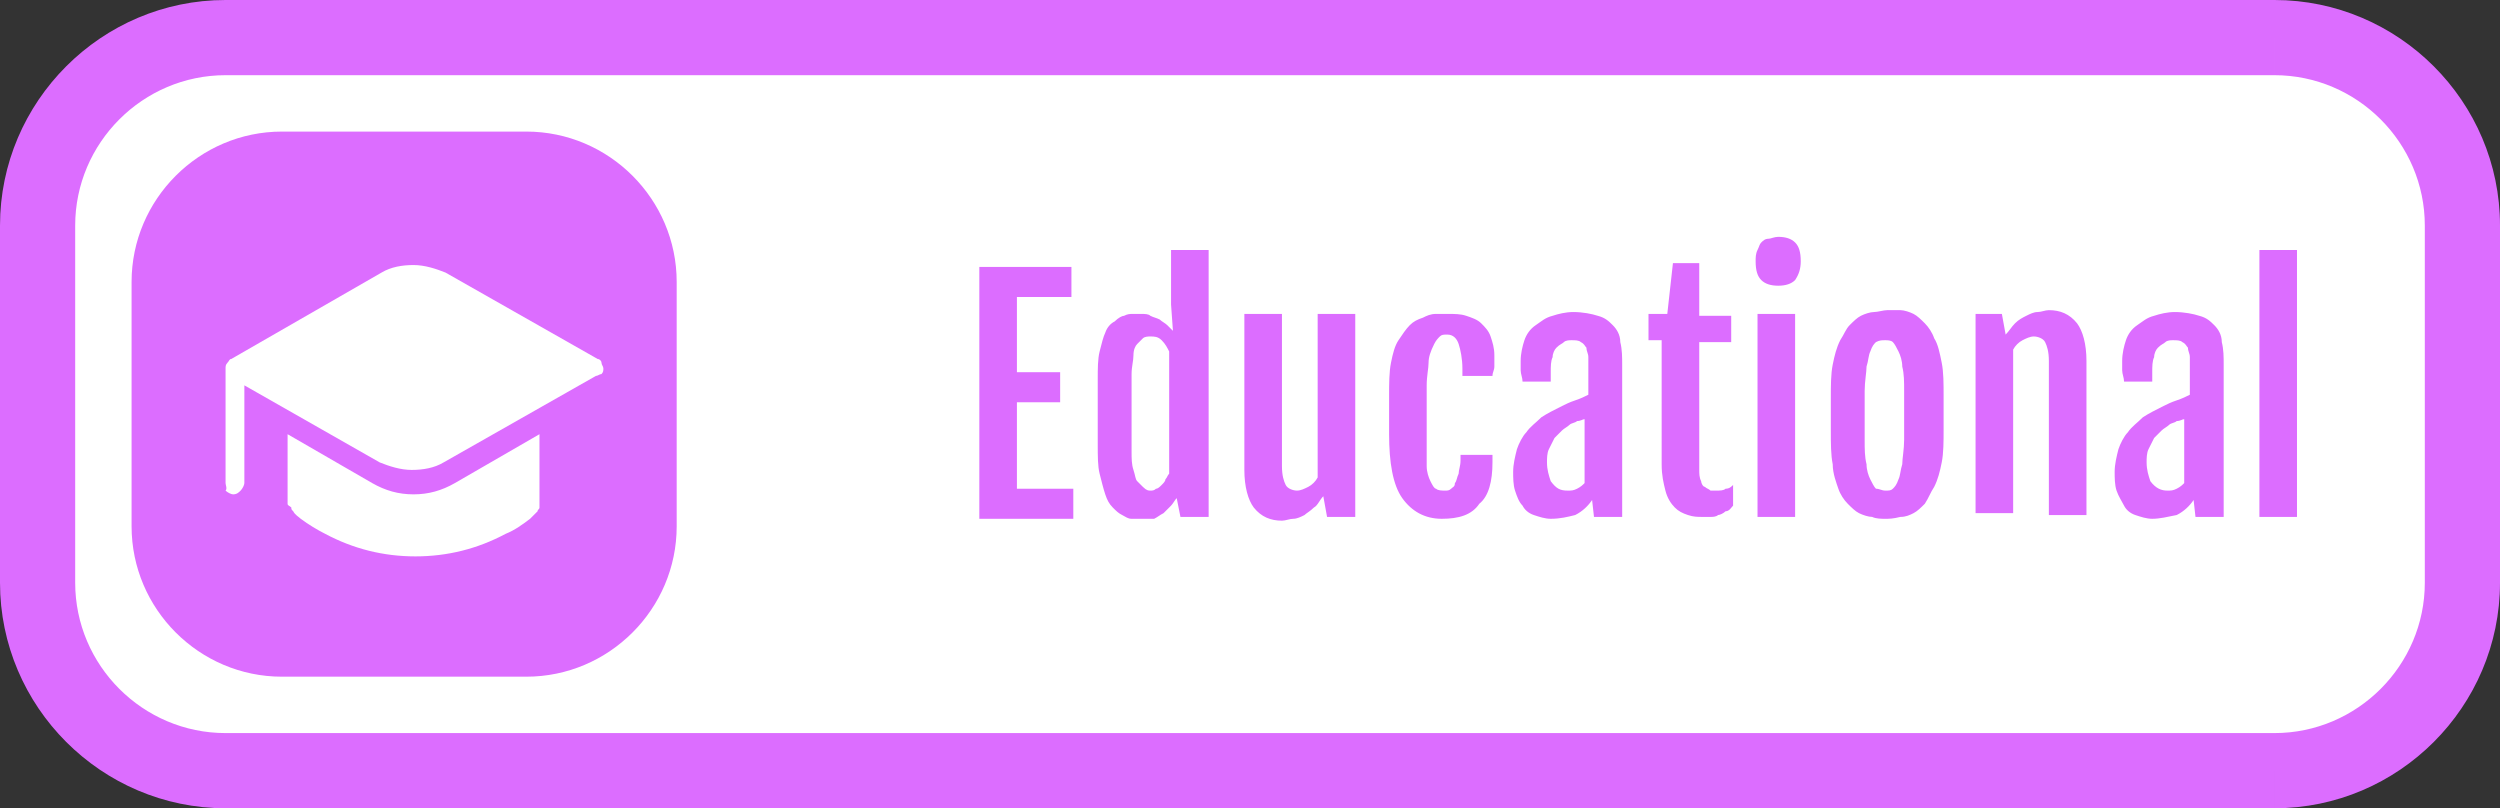 <?xml version="1.0" encoding="utf-8"?>
<!-- Generator: Adobe Illustrator 23.1.0, SVG Export Plug-In . SVG Version: 6.00 Build 0)  -->
<svg version="1.1" id="Слой_1" xmlns="http://www.w3.org/2000/svg" xmlns:xlink="http://www.w3.org/1999/xlink" x="0px" y="0px"
	 viewBox="0 0 133 43" style="enable-background:new 0 0 133 43;" xml:space="preserve">
<rect x="0" y="0" width="133" height="43" fill="#333333" stroke="none"/>
<style type="text/css">
	.st0{fill:#FFFFFF;}
	.st1{fill:#DC6DFF;}
</style>
<path class="st0" d="M2,12C2,6.5,6.5,2,12,2h109c5.5,0,10,4.5,10,10v19c0,5.5-4.5,10-10,10H12C6.5,41,2,36.5,2,31V12z"/>
<path class="st1" d="M15,7h13c4.4,0,8,3.6,8,8v13c0,4.4-3.6,8-8,8H15c-4.4,0-8-3.6-8-8V15C7,10.6,10.6,7,15,7z"/>
<path class="st0" d="M15.3,26.8v-3.7l4.5,2.6c0.7,0.4,1.4,0.6,2.2,0.6c0.8,0,1.5-0.2,2.2-0.6l4.5-2.6v3.7c0,0.1,0,0.1,0,0.2
	c0,0.1-0.1,0.1-0.1,0.2l0,0l0,0l0,0l0,0l-0.1,0.1c-0.1,0.1-0.2,0.2-0.3,0.3c-0.4,0.3-0.8,0.6-1.3,0.8c-1.5,0.8-3.1,1.2-4.8,1.2
	c-1.7,0-3.3-0.4-4.8-1.2c-0.4-0.2-0.9-0.5-1.3-0.8c-0.1-0.1-0.3-0.2-0.4-0.4l0,0c-0.1-0.1-0.1-0.1-0.1-0.2
	C15.4,26.9,15.3,26.9,15.3,26.8z M31.7,20l-8.1,4.6c-0.5,0.3-1.1,0.4-1.7,0.4c-0.6,0-1.2-0.2-1.7-0.4l-7.2-4.1v5.2
	c0,0.1-0.1,0.3-0.2,0.4c-0.1,0.1-0.2,0.2-0.4,0.2c-0.1,0-0.3-0.1-0.4-0.2C12.1,26,12,25.8,12,25.7v-6.1c0-0.1,0-0.2,0.1-0.3
	c0.1-0.1,0.1-0.2,0.2-0.2l8-4.6c0.5-0.3,1.1-0.4,1.7-0.4c0.6,0,1.2,0.2,1.7,0.4l8.1,4.6c0.1,0,0.2,0.1,0.2,0.2
	c0,0.1,0.1,0.2,0.1,0.3s0,0.2-0.1,0.3C31.9,19.9,31.8,20,31.7,20z"/>
<path class="st1" d="M52.1,14.2h4.9v1.6h-2.9v4h2.3v1.6h-2.3v4.6h3v1.6h-5V14.2z M60.6,27.6c-0.1,0-0.3,0-0.4,0
	c-0.2,0-0.3-0.1-0.5-0.2c-0.2-0.1-0.3-0.2-0.5-0.4c-0.2-0.2-0.3-0.4-0.4-0.7c-0.1-0.3-0.2-0.7-0.3-1.1c-0.1-0.4-0.1-0.9-0.1-1.6
	v-3.4c0-0.6,0-1.1,0.1-1.5c0.1-0.4,0.2-0.8,0.3-1c0.1-0.3,0.3-0.5,0.5-0.6c0.2-0.2,0.4-0.3,0.5-0.3c0.2-0.1,0.3-0.1,0.5-0.1
	c0.2,0,0.3,0,0.4,0c0.2,0,0.4,0,0.5,0.1c0.2,0.1,0.3,0.1,0.5,0.2c0.1,0.1,0.3,0.2,0.4,0.3c0.1,0.1,0.2,0.2,0.3,0.3l0,0l-0.1-1.4
	v-2.9h2v14.2h-1.5l-0.2-1c-0.1,0.1-0.2,0.3-0.3,0.4c-0.1,0.1-0.3,0.3-0.4,0.4c-0.2,0.1-0.3,0.2-0.5,0.3C61,27.6,60.8,27.6,60.6,27.6
	z M61.2,26.1c0.1,0,0.2,0,0.3-0.1c0.1,0,0.2-0.1,0.3-0.2c0.1-0.1,0.2-0.2,0.2-0.3c0.1-0.1,0.1-0.2,0.2-0.3v-6.5
	c-0.1-0.2-0.2-0.4-0.4-0.6c-0.2-0.2-0.4-0.2-0.6-0.2c-0.1,0-0.3,0-0.4,0.1c-0.1,0.1-0.2,0.2-0.3,0.3c-0.1,0.1-0.2,0.3-0.2,0.6
	c0,0.3-0.1,0.6-0.1,1v4.1c0,0.4,0,0.7,0.1,1c0.1,0.3,0.1,0.5,0.2,0.6c0.1,0.1,0.2,0.2,0.3,0.3C61,26.1,61.1,26.1,61.2,26.1z
	 M66.2,16.7h2v8.1c0,0.5,0.1,0.8,0.2,1c0.1,0.2,0.4,0.3,0.6,0.3c0.2,0,0.4-0.1,0.6-0.2c0.2-0.1,0.4-0.3,0.5-0.5v-8.7h2v10.8h-1.5
	l-0.2-1.1h0c-0.2,0.2-0.3,0.5-0.5,0.6c-0.2,0.2-0.4,0.3-0.5,0.4c-0.2,0.1-0.4,0.2-0.6,0.2s-0.4,0.1-0.6,0.1c-0.6,0-1.1-0.2-1.5-0.7
	c-0.3-0.4-0.5-1.1-0.5-2V16.7z M76.7,27.6c-0.9,0-1.6-0.4-2.1-1.1c-0.5-0.7-0.7-1.9-0.7-3.4v-2c0-0.7,0-1.3,0.1-1.8
	c0.1-0.5,0.2-0.9,0.4-1.2c0.2-0.3,0.4-0.6,0.6-0.8c0.2-0.2,0.4-0.3,0.7-0.4c0.2-0.1,0.4-0.2,0.7-0.2c0.2,0,0.4,0,0.6,0
	c0.4,0,0.7,0,1,0.1c0.3,0.1,0.6,0.2,0.8,0.4c0.2,0.2,0.4,0.4,0.5,0.7c0.1,0.3,0.2,0.6,0.2,1c0,0.3,0,0.5,0,0.6
	c0,0.2-0.1,0.3-0.1,0.5h-1.6v-0.4c0-0.5-0.1-1-0.2-1.3c-0.1-0.3-0.3-0.5-0.6-0.5c-0.2,0-0.3,0-0.4,0.1c-0.1,0.1-0.2,0.2-0.3,0.4
	C76.1,18.7,76,19,76,19.3c0,0.3-0.1,0.7-0.1,1.2v3.1c0,0.5,0,0.9,0,1.2c0,0.3,0.1,0.6,0.2,0.8c0.1,0.2,0.2,0.4,0.3,0.4
	c0.1,0.1,0.3,0.1,0.5,0.1c0.1,0,0.2,0,0.3-0.1c0.1-0.1,0.2-0.1,0.2-0.3c0.1-0.1,0.1-0.3,0.2-0.5c0-0.2,0.1-0.4,0.1-0.7v-0.3h1.7v0.4
	c0,1-0.2,1.8-0.7,2.2C78.3,27.4,77.6,27.6,76.7,27.6z M82.5,27.6c-0.3,0-0.6-0.1-0.9-0.2c-0.3-0.1-0.5-0.3-0.6-0.5
	c-0.2-0.2-0.3-0.5-0.4-0.8c-0.1-0.3-0.1-0.7-0.1-1c0-0.4,0.1-0.8,0.2-1.2c0.1-0.3,0.3-0.7,0.5-0.9c0.2-0.3,0.5-0.5,0.8-0.8
	c0.3-0.2,0.7-0.4,1.1-0.6c0.2-0.1,0.4-0.2,0.7-0.3c0.3-0.1,0.5-0.2,0.7-0.3v-1.4c0-0.2,0-0.4,0-0.6c0-0.2-0.1-0.3-0.1-0.5
	c-0.1-0.1-0.1-0.2-0.3-0.3c-0.1-0.1-0.3-0.1-0.5-0.1c-0.1,0-0.3,0-0.4,0.1c-0.1,0.1-0.2,0.1-0.4,0.3c-0.1,0.1-0.2,0.3-0.2,0.5
	c-0.1,0.2-0.1,0.5-0.1,0.8v0.5h-1.5c0-0.2-0.1-0.4-0.1-0.6c0-0.2,0-0.3,0-0.5c0-0.4,0.1-0.8,0.2-1.1c0.1-0.3,0.3-0.6,0.6-0.8
	c0.3-0.2,0.5-0.4,0.9-0.5c0.3-0.1,0.7-0.2,1.1-0.2c0.5,0,1,0.1,1.3,0.2c0.4,0.1,0.6,0.3,0.8,0.5c0.2,0.2,0.4,0.5,0.4,0.9
	c0.1,0.4,0.1,0.8,0.1,1.2v8.1h-1.5l-0.1-0.9c-0.2,0.3-0.5,0.6-0.9,0.8C83.4,27.5,83,27.6,82.5,27.6z M83.4,26.1c0.2,0,0.3,0,0.5-0.1
	c0.2-0.1,0.3-0.2,0.4-0.3v-3.4c-0.1,0-0.2,0.1-0.4,0.1c-0.1,0.1-0.3,0.1-0.4,0.2c-0.1,0.1-0.3,0.2-0.4,0.3s-0.3,0.3-0.4,0.4
	c-0.1,0.2-0.2,0.4-0.3,0.6c-0.1,0.2-0.1,0.5-0.1,0.7c0,0.4,0.1,0.7,0.2,1C82.8,26,83,26.1,83.4,26.1z M88.5,18.1h-0.8v-1.4h1L89,14
	h1.4v2.8h1.7v1.4h-1.7V25c0,0.2,0,0.4,0.1,0.6c0,0.1,0.1,0.3,0.2,0.3c0.1,0.1,0.2,0.1,0.3,0.2c0.1,0,0.2,0,0.3,0
	c0.2,0,0.4,0,0.5-0.1c0.2,0,0.3-0.1,0.4-0.2v1.1c-0.1,0.1-0.2,0.3-0.4,0.3c-0.1,0.1-0.3,0.2-0.4,0.2c-0.1,0.1-0.3,0.1-0.4,0.1
	c-0.1,0-0.3,0-0.4,0c-0.3,0-0.5,0-0.8-0.1c-0.3-0.1-0.5-0.2-0.7-0.4c-0.2-0.2-0.4-0.5-0.5-0.9c-0.1-0.4-0.2-0.8-0.2-1.4V18.1z
	 M94.6,15.2c-0.4,0-0.7-0.1-0.9-0.3c-0.2-0.2-0.3-0.5-0.3-1c0-0.2,0-0.4,0.1-0.6c0.1-0.2,0.1-0.3,0.2-0.4c0.1-0.1,0.2-0.2,0.4-0.2
	c0.1,0,0.3-0.1,0.5-0.1c0.4,0,0.7,0.1,0.9,0.3c0.2,0.2,0.3,0.5,0.3,1c0,0.4-0.1,0.7-0.3,1C95.3,15.1,95,15.2,94.6,15.2z M93.5,16.7
	h2v10.8h-2V16.7z M100.3,27.6c-0.2,0-0.5,0-0.7-0.1c-0.2,0-0.5-0.1-0.7-0.2c-0.2-0.1-0.4-0.3-0.6-0.5c-0.2-0.2-0.4-0.5-0.5-0.8
	c-0.1-0.3-0.3-0.8-0.3-1.3c-0.1-0.5-0.1-1.1-0.1-1.8v-1.7c0-0.7,0-1.3,0.1-1.8c0.1-0.5,0.2-0.9,0.4-1.3c0.2-0.3,0.3-0.6,0.5-0.8
	c0.2-0.2,0.4-0.4,0.6-0.5c0.2-0.1,0.5-0.2,0.7-0.2c0.2,0,0.5-0.1,0.7-0.1c0.2,0,0.4,0,0.7,0c0.2,0,0.5,0.1,0.7,0.2
	c0.2,0.1,0.4,0.3,0.6,0.5c0.2,0.2,0.4,0.5,0.5,0.8c0.2,0.3,0.3,0.8,0.4,1.3c0.1,0.5,0.1,1.1,0.1,1.8v1.7c0,0.7,0,1.3-0.1,1.8
	c-0.1,0.5-0.2,0.9-0.4,1.3c-0.2,0.3-0.3,0.6-0.5,0.9c-0.2,0.2-0.4,0.4-0.6,0.5c-0.2,0.1-0.4,0.2-0.7,0.2
	C100.7,27.6,100.5,27.6,100.3,27.6z M100.3,26.1c0.2,0,0.3,0,0.4-0.1c0.1-0.1,0.2-0.2,0.3-0.5c0.1-0.2,0.1-0.5,0.2-0.8
	c0-0.3,0.1-0.8,0.1-1.3v-2.6c0-0.5,0-0.9-0.1-1.3c0-0.3-0.1-0.6-0.2-0.8c-0.1-0.2-0.2-0.4-0.3-0.5c-0.1-0.1-0.3-0.1-0.4-0.1
	c-0.2,0-0.3,0-0.5,0.1c-0.1,0.1-0.2,0.2-0.3,0.5c-0.1,0.2-0.1,0.5-0.2,0.8c0,0.3-0.1,0.8-0.1,1.3v2.6c0,0.5,0,0.9,0.1,1.3
	c0,0.3,0.1,0.6,0.2,0.8c0.1,0.2,0.2,0.4,0.3,0.5C100,26,100.1,26.1,100.3,26.1z M105,16.7h1.5l0.2,1.1v0c0.2-0.2,0.3-0.4,0.5-0.6
	c0.2-0.2,0.4-0.3,0.6-0.4c0.2-0.1,0.4-0.2,0.6-0.2c0.2,0,0.4-0.1,0.6-0.1c0.6,0,1.1,0.2,1.5,0.7c0.3,0.4,0.5,1.1,0.5,2v8.2h-2v-8.2
	c0-0.5-0.1-0.8-0.2-1c-0.1-0.2-0.4-0.3-0.6-0.3c-0.2,0-0.4,0.1-0.6,0.2c-0.2,0.1-0.4,0.3-0.5,0.5v8.7h-2V16.7z M114.5,27.6
	c-0.3,0-0.6-0.1-0.9-0.2c-0.3-0.1-0.5-0.3-0.6-0.5s-0.3-0.5-0.4-0.8c-0.1-0.3-0.1-0.7-0.1-1c0-0.4,0.1-0.8,0.2-1.2
	c0.1-0.3,0.3-0.7,0.5-0.9c0.2-0.3,0.5-0.5,0.8-0.8c0.3-0.2,0.7-0.4,1.1-0.6c0.2-0.1,0.4-0.2,0.7-0.3c0.3-0.1,0.5-0.2,0.7-0.3v-1.4
	c0-0.2,0-0.4,0-0.6c0-0.2-0.1-0.3-0.1-0.5c-0.1-0.1-0.1-0.2-0.3-0.3c-0.1-0.1-0.3-0.1-0.5-0.1c-0.1,0-0.3,0-0.4,0.1
	c-0.1,0.1-0.2,0.1-0.4,0.3c-0.1,0.1-0.2,0.3-0.2,0.5c-0.1,0.2-0.1,0.5-0.1,0.8v0.5h-1.5c0-0.2-0.1-0.4-0.1-0.6c0-0.2,0-0.3,0-0.5
	c0-0.4,0.1-0.8,0.2-1.1c0.1-0.3,0.3-0.6,0.6-0.8c0.3-0.2,0.5-0.4,0.9-0.5c0.3-0.1,0.7-0.2,1.1-0.2c0.5,0,1,0.1,1.3,0.2
	c0.4,0.1,0.6,0.3,0.8,0.5c0.2,0.2,0.4,0.5,0.4,0.9c0.1,0.4,0.1,0.8,0.1,1.2v8.1h-1.5l-0.1-0.9c-0.2,0.3-0.5,0.6-0.9,0.8
	C115.3,27.5,114.9,27.6,114.5,27.6z M115.3,26.1c0.2,0,0.3,0,0.5-0.1c0.2-0.1,0.3-0.2,0.4-0.3v-3.4c-0.1,0-0.2,0.1-0.4,0.1
	c-0.1,0.1-0.3,0.1-0.4,0.2c-0.1,0.1-0.3,0.2-0.4,0.3c-0.1,0.1-0.3,0.3-0.4,0.4c-0.1,0.2-0.2,0.4-0.3,0.6c-0.1,0.2-0.1,0.5-0.1,0.7
	c0,0.4,0.1,0.7,0.2,1C114.7,26,115,26.1,115.3,26.1z M120.2,13.3h2v14.2h-2V13.3z"/>
<path class="st1" d="M12,4h109V0H12V4z M129,12v19h4V12H129z M121,39H12v4h109V39z M4,31V12H0v19H4z M12,39c-4.4,0-8-3.6-8-8H0
	c0,6.6,5.4,12,12,12V39z M129,31c0,4.4-3.6,8-8,8v4c6.6,0,12-5.4,12-12H129z M121,4c4.4,0,8,3.6,8,8h4c0-6.6-5.4-12-12-12V4z M12,0
	C5.4,0,0,5.4,0,12h4c0-4.4,3.6-8,8-8V0z"/>
</svg>
